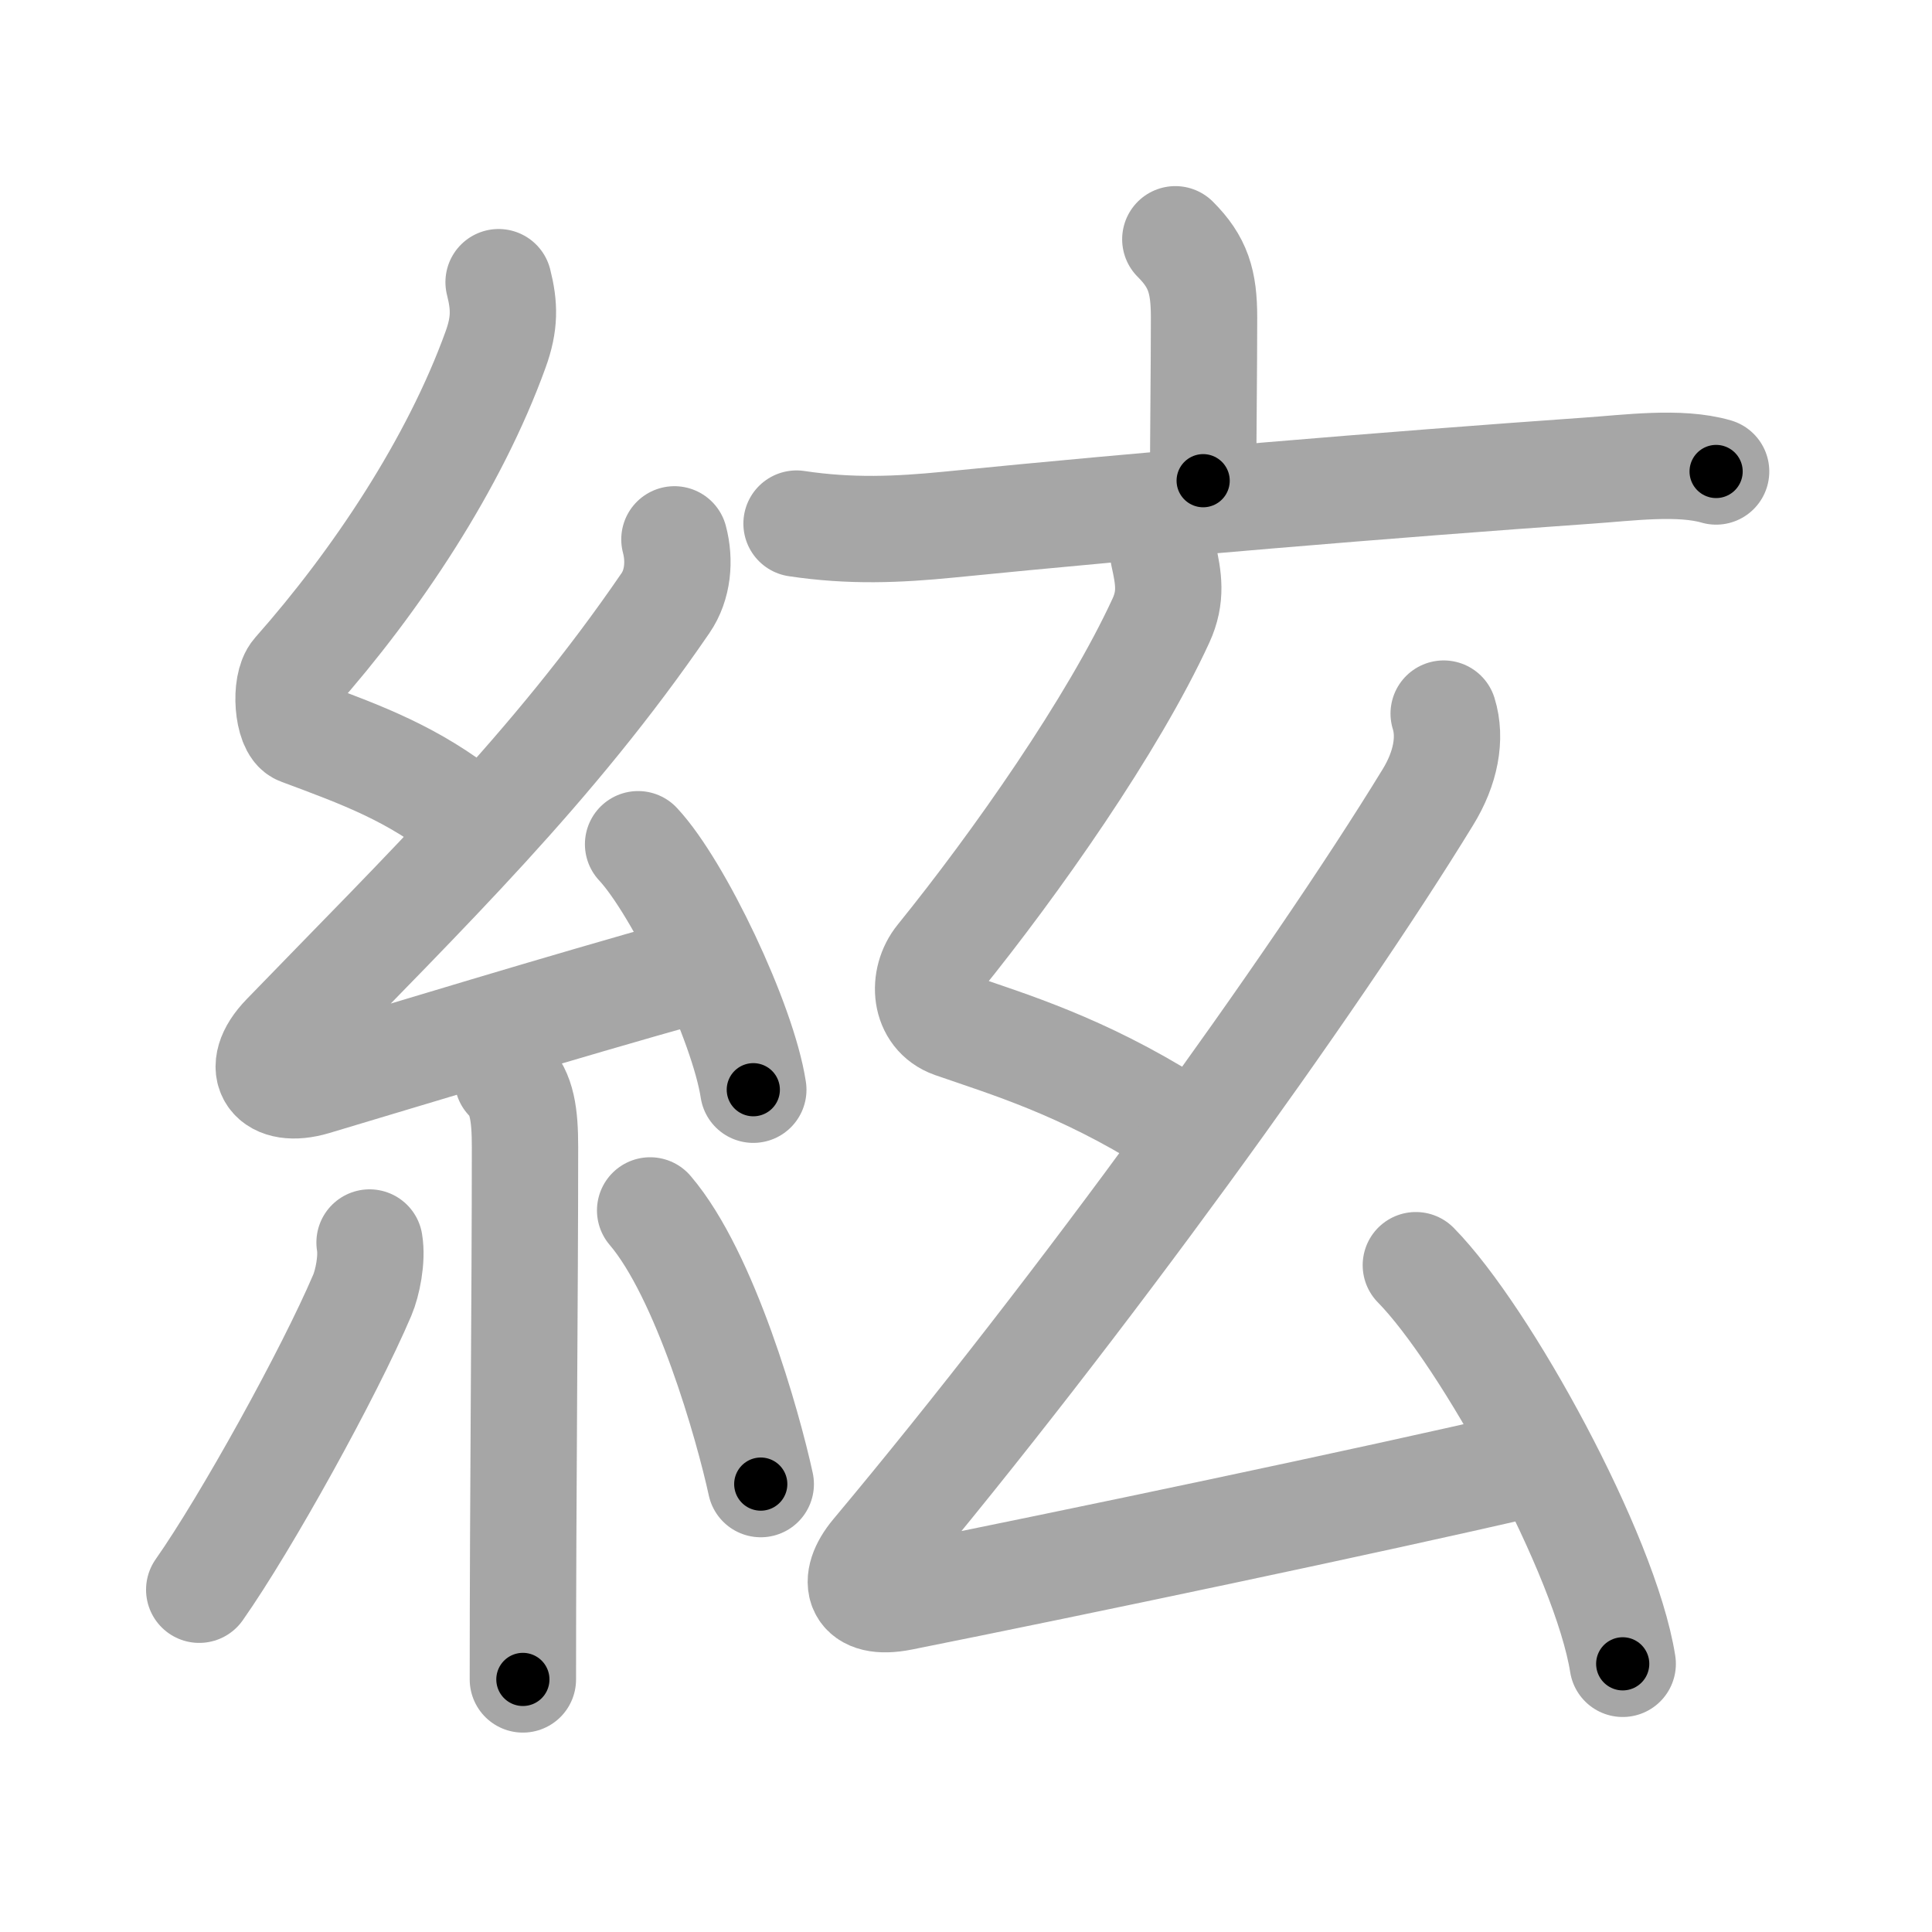 <svg xmlns="http://www.w3.org/2000/svg" viewBox="0 0 109 109" id="7d43"><g fill="none" stroke="#a6a6a6" stroke-width="6" stroke-linecap="round" stroke-linejoin="round"><g><g><path d="M28.13,15.92c0.34,1.34,0.36,2.34-0.17,3.8c-2.33,6.45-6.74,13.07-11.3,18.22c-0.63,0.71-0.43,3.1,0.25,3.35c3.6,1.34,6.38,2.36,9.47,4.81" /><path d="M38.05,30.43c0.32,1.2,0.2,2.57-0.5,3.59c-6.4,9.35-13.49,16.18-21.48,24.44c-1.83,1.89-0.7,3.29,1.65,2.59c5.03-1.5,13.78-4.18,21.29-6.28" /><path d="M36,47.63c2.29,2.45,5.92,10.05,6.5,13.85" /><path d="M28.64,60.87c0.81,0.81,0.98,2.01,0.98,3.84c0,8.54-0.12,19.58-0.12,30.04" /><path d="M20.85,70.1c0.16,0.94-0.12,2.29-0.41,2.97c-1.87,4.39-6.55,12.85-9.2,16.62" /><path d="M36.68,68.29c3.12,3.65,5.52,12.13,6.24,15.44" /></g><g><g><path d="M66.31,13.5c1.28,1.28,1.62,2.38,1.62,4.4c0,2.97-0.05,6.72-0.05,9.22" /><path d="M44.94,29.54C48,30,50.67,29.88,53.52,29.6c10.98-1.1,25-2.27,36.12-3.05c2.2-0.15,5.12-0.55,7.18,0.05" /></g><g><path d="M65.64,31.3c0.29,1.31,0.48,2.36-0.14,3.71c-2.71,5.89-8.19,13.69-12.51,19.03c-0.99,1.21-0.86,3.21,0.75,3.78c3.14,1.09,7.26,2.31,12.37,5.52" /><path d="M81.45,40.26c0.43,1.38,0.12,3.08-0.9,4.73C74.12,55.5,60.89,73.81,49.32,87.63c-1.33,1.59-0.95,2.99,1.55,2.49c9.81-1.96,26.6-5.49,35.15-7.48" /><path d="M79.88,71.38c3.91,3.97,10.69,16.32,11.67,22.49" /></g></g></g></g><g fill="none" stroke="#000" stroke-width="3" stroke-linecap="round" stroke-linejoin="round"><path d="M28.13,15.92c0.34,1.34,0.36,2.34-0.17,3.8c-2.33,6.45-6.74,13.07-11.3,18.22c-0.63,0.71-0.43,3.1,0.25,3.35c3.6,1.34,6.38,2.36,9.47,4.81" stroke-dasharray="39.721" stroke-dashoffset="39.721"><animate attributeName="stroke-dashoffset" values="39.721;39.721;0" dur="0.397s" fill="freeze" begin="0s;7d43.click" /></path><path d="M38.05,30.43c0.32,1.2,0.2,2.57-0.5,3.59c-6.4,9.35-13.49,16.18-21.48,24.44c-1.83,1.89-0.7,3.29,1.65,2.59c5.03-1.5,13.78-4.18,21.29-6.28" stroke-dasharray="63.651" stroke-dashoffset="63.651"><animate attributeName="stroke-dashoffset" values="63.651" fill="freeze" begin="7d43.click" /><animate attributeName="stroke-dashoffset" values="63.651;63.651;0" keyTimes="0;0.453;1" dur="0.876s" fill="freeze" begin="0s;7d43.click" /></path><path d="M36,47.63c2.29,2.45,5.92,10.05,6.5,13.85" stroke-dasharray="15.429" stroke-dashoffset="15.429"><animate attributeName="stroke-dashoffset" values="15.429" fill="freeze" begin="7d43.click" /><animate attributeName="stroke-dashoffset" values="15.429;15.429;0" keyTimes="0;0.85;1" dur="1.03s" fill="freeze" begin="0s;7d43.click" /></path><path d="M28.64,60.87c0.81,0.81,0.98,2.01,0.98,3.84c0,8.54-0.12,19.58-0.12,30.04" stroke-dasharray="34.11" stroke-dashoffset="34.11"><animate attributeName="stroke-dashoffset" values="34.11" fill="freeze" begin="7d43.click" /><animate attributeName="stroke-dashoffset" values="34.11;34.11;0" keyTimes="0;0.751;1" dur="1.371s" fill="freeze" begin="0s;7d43.click" /></path><path d="M20.85,70.1c0.16,0.94-0.12,2.29-0.41,2.97c-1.87,4.39-6.55,12.85-9.2,16.62" stroke-dasharray="22.049" stroke-dashoffset="22.049"><animate attributeName="stroke-dashoffset" values="22.049" fill="freeze" begin="7d43.click" /><animate attributeName="stroke-dashoffset" values="22.049;22.049;0" keyTimes="0;0.862;1" dur="1.591s" fill="freeze" begin="0s;7d43.click" /></path><path d="M36.68,68.29c3.12,3.65,5.52,12.13,6.24,15.44" stroke-dasharray="16.776" stroke-dashoffset="16.776"><animate attributeName="stroke-dashoffset" values="16.776" fill="freeze" begin="7d43.click" /><animate attributeName="stroke-dashoffset" values="16.776;16.776;0" keyTimes="0;0.904;1" dur="1.759s" fill="freeze" begin="0s;7d43.click" /></path><path d="M66.31,13.5c1.28,1.28,1.62,2.38,1.62,4.4c0,2.97-0.05,6.72-0.05,9.22" stroke-dasharray="14.068" stroke-dashoffset="14.068"><animate attributeName="stroke-dashoffset" values="14.068" fill="freeze" begin="7d43.click" /><animate attributeName="stroke-dashoffset" values="14.068;14.068;0" keyTimes="0;0.862;1" dur="2.04s" fill="freeze" begin="0s;7d43.click" /></path><path d="M44.94,29.54C48,30,50.67,29.88,53.52,29.6c10.98-1.1,25-2.27,36.12-3.05c2.2-0.15,5.12-0.55,7.18,0.05" stroke-dasharray="52.072" stroke-dashoffset="52.072"><animate attributeName="stroke-dashoffset" values="52.072" fill="freeze" begin="7d43.click" /><animate attributeName="stroke-dashoffset" values="52.072;52.072;0" keyTimes="0;0.797;1" dur="2.561s" fill="freeze" begin="0s;7d43.click" /></path><path d="M65.64,31.3c0.29,1.31,0.48,2.36-0.14,3.71c-2.71,5.89-8.19,13.69-12.51,19.03c-0.99,1.21-0.86,3.21,0.75,3.78c3.14,1.09,7.26,2.31,12.37,5.52" stroke-dasharray="44.724" stroke-dashoffset="44.724"><animate attributeName="stroke-dashoffset" values="44.724" fill="freeze" begin="7d43.click" /><animate attributeName="stroke-dashoffset" values="44.724;44.724;0" keyTimes="0;0.851;1" dur="3.008s" fill="freeze" begin="0s;7d43.click" /></path><path d="M81.45,40.26c0.43,1.38,0.12,3.08-0.9,4.73C74.12,55.5,60.89,73.81,49.32,87.63c-1.33,1.59-0.95,2.99,1.55,2.49c9.81-1.96,26.6-5.49,35.15-7.48" stroke-dasharray="98.447" stroke-dashoffset="98.447"><animate attributeName="stroke-dashoffset" values="98.447" fill="freeze" begin="7d43.click" /><animate attributeName="stroke-dashoffset" values="98.447;98.447;0" keyTimes="0;0.803;1" dur="3.748s" fill="freeze" begin="0s;7d43.click" /></path><path d="M79.88,71.38c3.91,3.97,10.69,16.32,11.67,22.49" stroke-dasharray="25.564" stroke-dashoffset="25.564"><animate attributeName="stroke-dashoffset" values="25.564" fill="freeze" begin="7d43.click" /><animate attributeName="stroke-dashoffset" values="25.564;25.564;0" keyTimes="0;0.936;1" dur="4.004s" fill="freeze" begin="0s;7d43.click" /></path></g></svg>